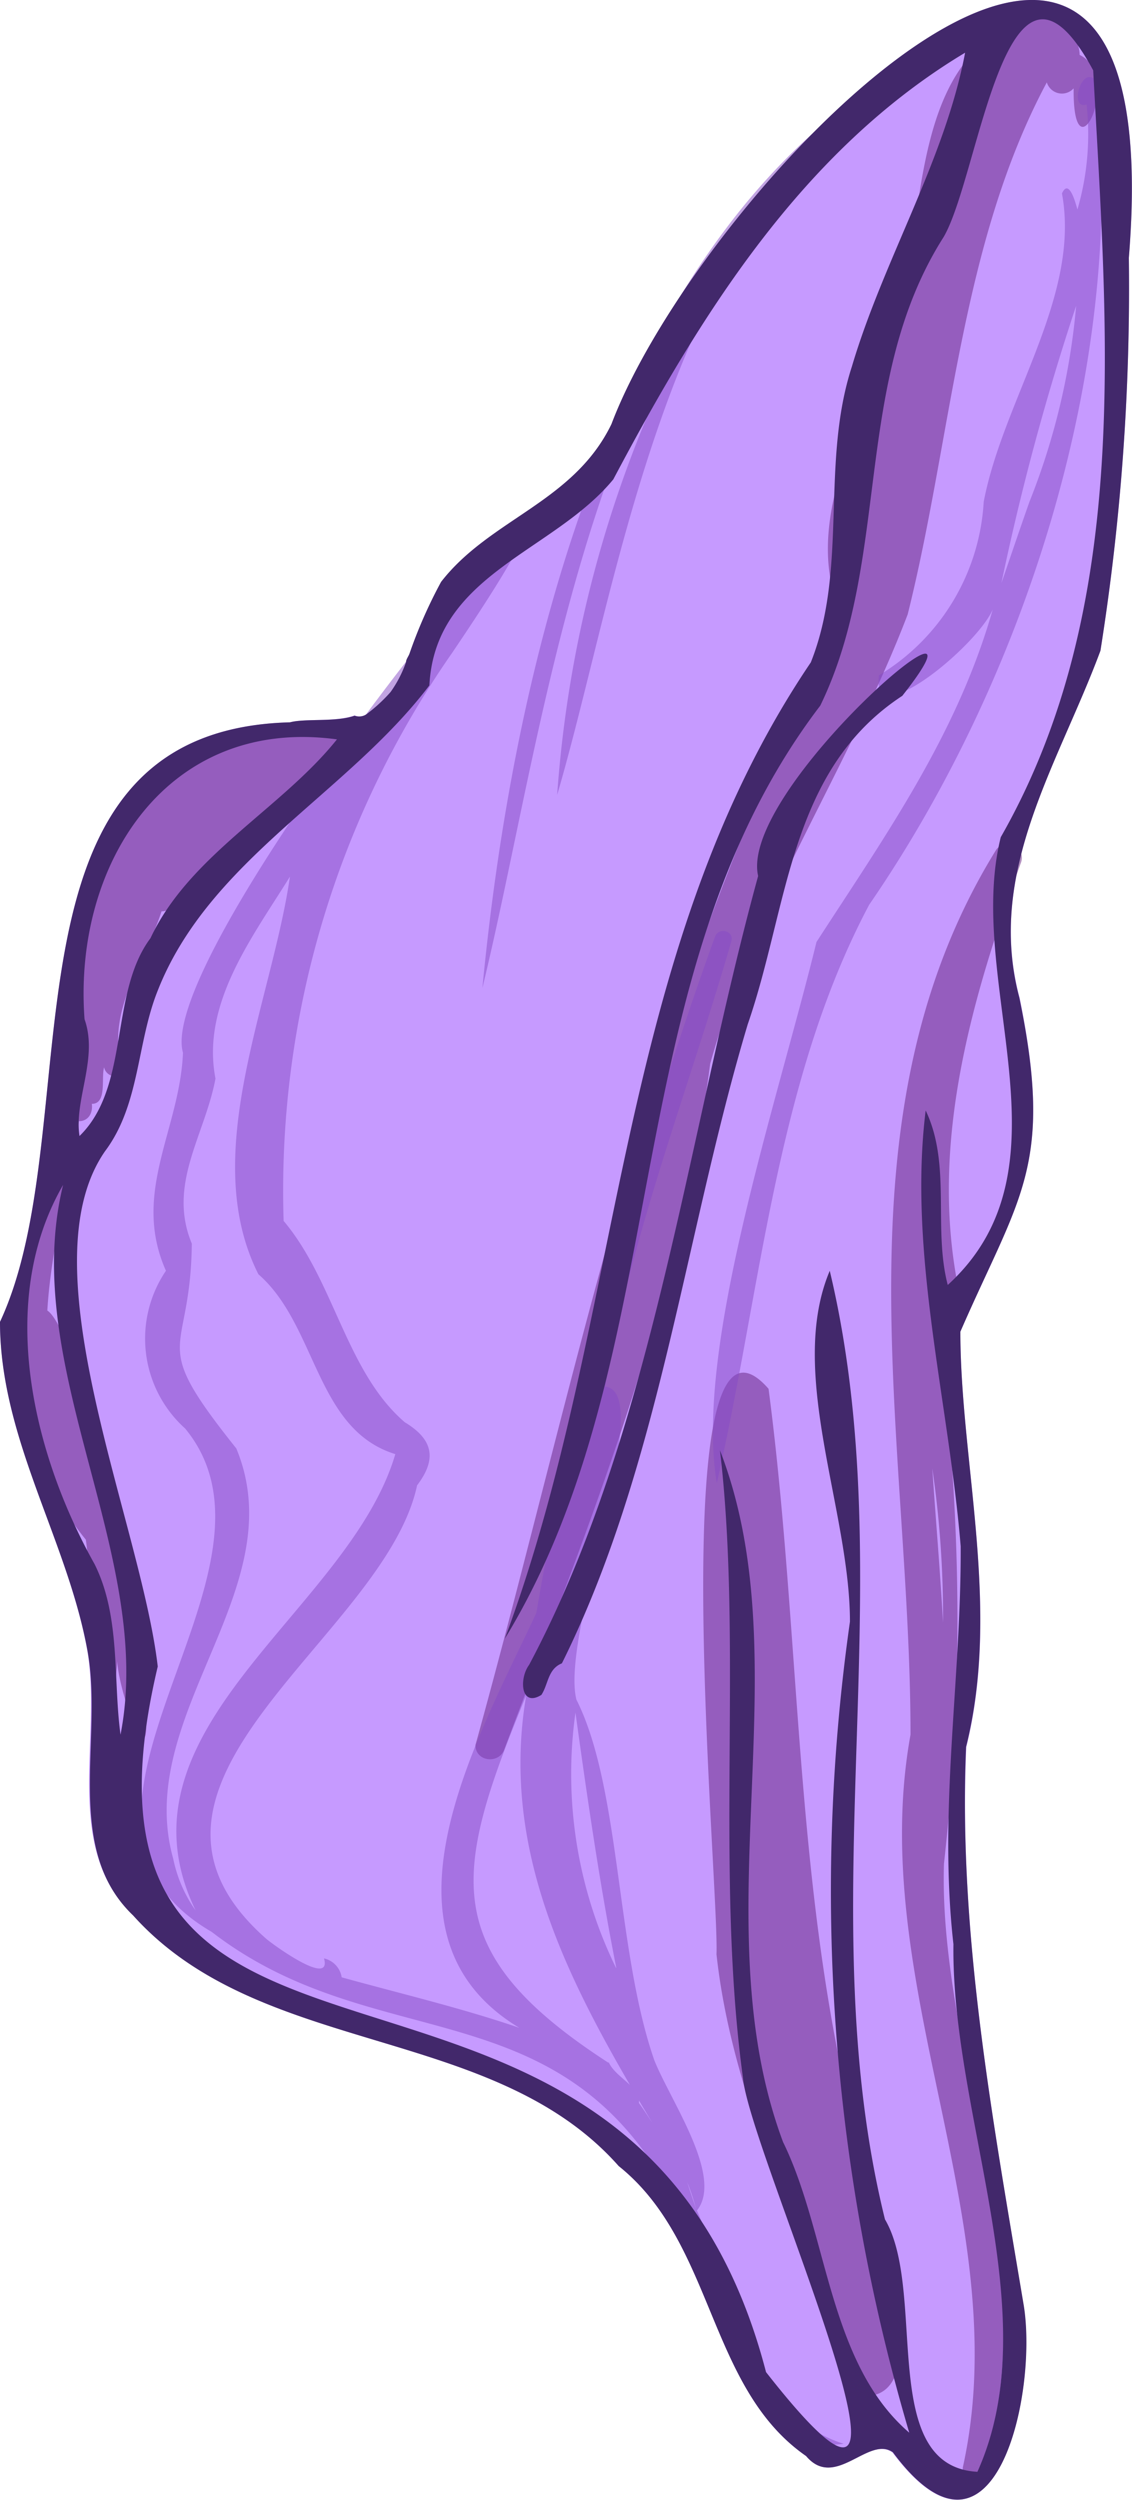 <svg xmlns="http://www.w3.org/2000/svg" viewBox="0 0 35.88 79.23"><defs><style>.cls-1{fill:#b378ff;opacity:0.75;}.cls-2{fill:#64217f;}.cls-2,.cls-3{opacity:0.5;}.cls-3{fill:#864ac6;}.cls-4{fill:#42286b;}</style></defs><g id="Layer_2" data-name="Layer 2"><g id="rice-paper-sail-small-2"><path id="fill4" class="cls-1" d="M35.78,8.17a73.25,73.25,0,0,1-.9,12.45c-1.34,3.62-3.64,7-2.56,11,1.08,5.33,0,6.28-1.88,10.58,0,4.13,1.29,8.74.19,13.16-.27,5.93.85,11.83,1.81,17.7.46,2.79-.91,9-4.15,4.66-.76-.56-1.82,1.2-2.74.11-3.13-2.18-2.89-6.75-5.94-9.19-4-4.52-11.35-3.44-15.38-7.94-2.26-2.14-1-5.59-1.46-8.37C2.15,48.81,0,45.61,0,41.89c2.92-6.26-.51-18.75,9.19-19,.48-.13,1.45,0,2.05-.22a.39.39,0,0,0,.42-.07,5.06,5.06,0,0,0,.72-.67,3.91,3.91,0,0,0,.5-.95c0-.09.07-.18.11-.28a14.94,14.94,0,0,1,1-2.26c1.55-2,4.21-2.51,5.41-5C22.26,5.85,37.21-9.49,35.78,8.17Z"/><path id="fill3" class="cls-2" d="M27.66,69.48c.33,1.38,2,6.54-.3,6.45v0c-1.68-4.52-4.12-9.13-4.65-14,.09-2.22-1.76-21.82,1.65-17.92C25.48,52.52,25.12,61.25,27.66,69.48ZM34.22,1.74c0-.86-1.36-1.85-2.07-1-3.28,1.46-2.81,6.18-3.68,9.08-.8,3.11-3.28,6.61-1.73,9.83-6,11.1-8.34,23.62-11.67,35.65,0,.54.77.61.92.12,2.69-7.13,5.53-14.09,6.52-21.71,1.4-5,4.42-9.42,6.26-14.24,1.4-5.6,1.67-11.74,4.41-16.86a.5.5,0,0,0,.85.19C34,5.8,35.61,2.41,34.22,1.74Zm-24,21.18c-6.43-.15-8.46,6.76-8.11,12.24h0C.65,39.46-.38,45,2.72,48.79c.24,1.55.53,9.39,1,3.85,0,.79,1.07,4,.9,1.55.69-1.33-2.08-12-3.12-12.66.12-2,.68-4,1-6,.3,0,.45-.26.41-.55.49,0,.29-.82.39-1.16.06.34.62.43.56,0C3.36,32,4.6,30.5,5.12,28.88c.38,0,.53-.46.7-.74a.59.59,0,0,0,.71-.08h0c.07-.06.12-.13.2-.2,1.77-.93,2.48-3.05,4-4.3h0C11.1,23.21,10.6,22.76,10.22,22.92Zm22.14,4.42c-1.55,4.27-2.89,8.83-2,13.4a.43.43,0,0,1-.78.32h0v0a69.52,69.52,0,0,1,.34,18c-.19,6.12,3.36,13.07,1.18,19.28h0c-.1.42-.64.22-.58-.16h0c1.71-7.75-3.09-15.31-1.66-23.21,0-9.35-2.53-19.52,2.69-28C31.78,26.54,32.55,26.83,32.36,27.34ZM29.55,46.53c.11,1.63.25,3.26.34,4.89A32.16,32.16,0,0,0,29.55,46.53Z"/><path id="fill2" class="cls-3" d="M34.74,2.56c-.46-.54-.87.95-.3.75a8.53,8.53,0,0,1-.29,3.33c-.06-.22-.27-1-.49-.51.6,3.26-1.86,6.52-2.48,9.77a6.88,6.88,0,0,1-3.32,5.5c-.29,2,3.57-1.33,3.66-2.28-1.11,4.06-3.42,7.3-5.64,10.73C24.62,35,22,42.74,22.72,47c1.4-6.1,1.87-12.76,4.83-18.33C32.61,21.32,35.74,11.3,34.74,2.56ZM32.63,15.9c-.3.85-.59,1.71-.89,2.58a79.2,79.2,0,0,1,2.37-8.79A21.92,21.92,0,0,1,32.63,15.9ZM15.29,31.31c.94-9.81,3.89-22.16,11.58-28,.41-.22,1.12-1,1.42-.87-7.26,5-8.65,16-10.63,22.75a37.93,37.93,0,0,1,7-19.42C18.38,12.39,17.16,23.61,15.29,31.31ZM26.74,77.44c-2.95-.9-3.53-4.9-4.65-7.39.85-1.07-.83-3.46-1.35-4.76-1.22-3.5-1.06-8.63-2.47-11.43-.53-2.1,2.58-9.75.91-9.92.83-4.83,2.65-9.42,4-14.11.1-.33-.4-.47-.52-.14A125.6,125.6,0,0,0,17,51.11c-1.79,3.87-5.47,10.18-.54,13.15-1.84-.63-3.75-1.08-5.63-1.6a.73.73,0,0,0-.56-.6c.26.94-1.66-.47-1.83-.62-5.58-4.91,3.75-9.54,4.78-14.37.63-.83.52-1.45-.39-2-1.86-1.6-2.23-4.47-3.84-6.38a29.79,29.79,0,0,1,5.34-18C22.71,8.31,4.76,29.77,5.8,33.36c-.1,2.44-1.64,4.44-.54,6.91a3.83,3.83,0,0,0,.61,5c3.79,4.61-5.4,12.32.84,15.95,5.34,4.12,11.34,1.56,14.91,9C22.62,72.51,24,77.91,26.74,77.44ZM5.49,58.9c-1.28-4.57,3.85-8.54,2-13-2.85-3.57-1.45-2.79-1.41-6.49-.78-1.88.41-3.42.75-5.23C6.37,31.81,8,29.7,9.19,27.78c-.58,4-2.91,8.81-1,12.6C10.05,42,10,45.3,12.53,46.08c-1.47,5-9.13,8.67-6.33,14.46A4.33,4.33,0,0,1,5.49,58.9ZM22.06,70c-.09-.29-.19-.57-.28-.85A6,6,0,0,1,22.06,70Zm-2.53-7.63a14,14,0,0,1-1.29-8.1C18.61,56.94,19,59.66,19.53,62.34Zm-.24,3c-5.47-3.54-4.93-6-2.61-11.65-.87,5.1,1.51,9.39,4,13.56-.14-.22-.28-.43-.43-.64C20.32,66.13,19.49,65.83,19.29,65.34Z"/><path id="fill1" class="cls-4" d="M28.6,22.05C25,24.41,25,28.71,23.7,32.46c-2,6.68-2.78,14-5.89,20.25-.45.18-.43.67-.65,1-.66.41-.71-.52-.39-.95,3.95-7.42,5-16.76,7.26-25C23.4,25,32,17.74,28.6,22.05ZM35.78,8.17a73.18,73.18,0,0,1-.9,12.45c-1.34,3.61-3.63,7-2.57,11,1.1,5.33,0,6.28-1.87,10.58,0,4.13,1.29,8.73.18,13.16-.25,5.93.85,11.84,1.83,17.7.45,2.79-.92,9-4.15,4.65-.77-.54-1.83,1.21-2.75.12-3.13-2.17-2.89-6.75-5.94-9.19-4-4.52-11.34-3.43-15.39-7.94C2,58.58,3.27,55.13,2.78,52.35,2.15,48.81,0,45.61,0,41.89c2.92-6.26-.51-18.75,9.19-19,.48-.13,1.45,0,2.05-.21a.42.42,0,0,0,.42-.08,5,5,0,0,0,.72-.67,3.72,3.72,0,0,0,.49-.95c0-.09.08-.18.11-.27a15.21,15.21,0,0,1,1-2.27c1.55-2,4.2-2.52,5.4-5C22.25,5.85,37.21-9.49,35.78,8.17ZM2.52,36c1.61-1.57.94-4.52,2.25-6.27C6,27.1,8.93,25.62,10.68,23.43c-5.38-.73-8.37,3.95-8,8.87C3.12,33.54,2.34,34.86,2.52,36ZM2,37.55C-.1,41.18,1,46,3,49.57c.83,1.67.58,3.65.82,5.4C4.93,49.29.58,43.33,2,37.55ZM34.65,2.23c-2.75-5.1-3.59,3.31-4.74,5.28C27,12.08,28.26,17.71,26,22.36,19.41,31,21.49,42.94,16,51.93c3.81-10.22,3.43-21.67,9.7-30.94C26.89,18,26,14.7,27,11.62c1-3.38,2.95-6.55,3.59-9.95C25.42,4.77,22.19,10,19.44,15.19c-1.9,2.31-5.65,3-5.83,6.53C11,25.16,6.63,27.25,5,31.39c-.67,1.67-.56,3.61-1.67,5.09C.78,40.15,4.47,48.24,5,52.81c-3.81,16.09,15,5.89,19.28,22.36,6.37,8.13-.53-6.94-.73-9.32-.89-6.48,0-13.7-.73-19.89,2.62,6.77-.61,14.93,2,21.92,1.43,2.92,1.43,7,4,9.21a60.6,60.6,0,0,1-1.88-25.7c0-3.54-2-7.89-.64-11.12,2.36,9.88-.68,20.22,1.75,30.06,1.35,2.3-.25,7.82,2.93,8,2.23-4.95-.83-11.25-.76-16.72-.48-4.25.25-8.39.23-12.61-.38-4.6-1.67-9.27-1.11-13.81.82,1.71.23,3.73.7,5.53,4.1-3.74.53-9.55,1.68-14.19C35.9,19.21,35.09,10.47,34.65,2.23Z"/></g></g></svg>